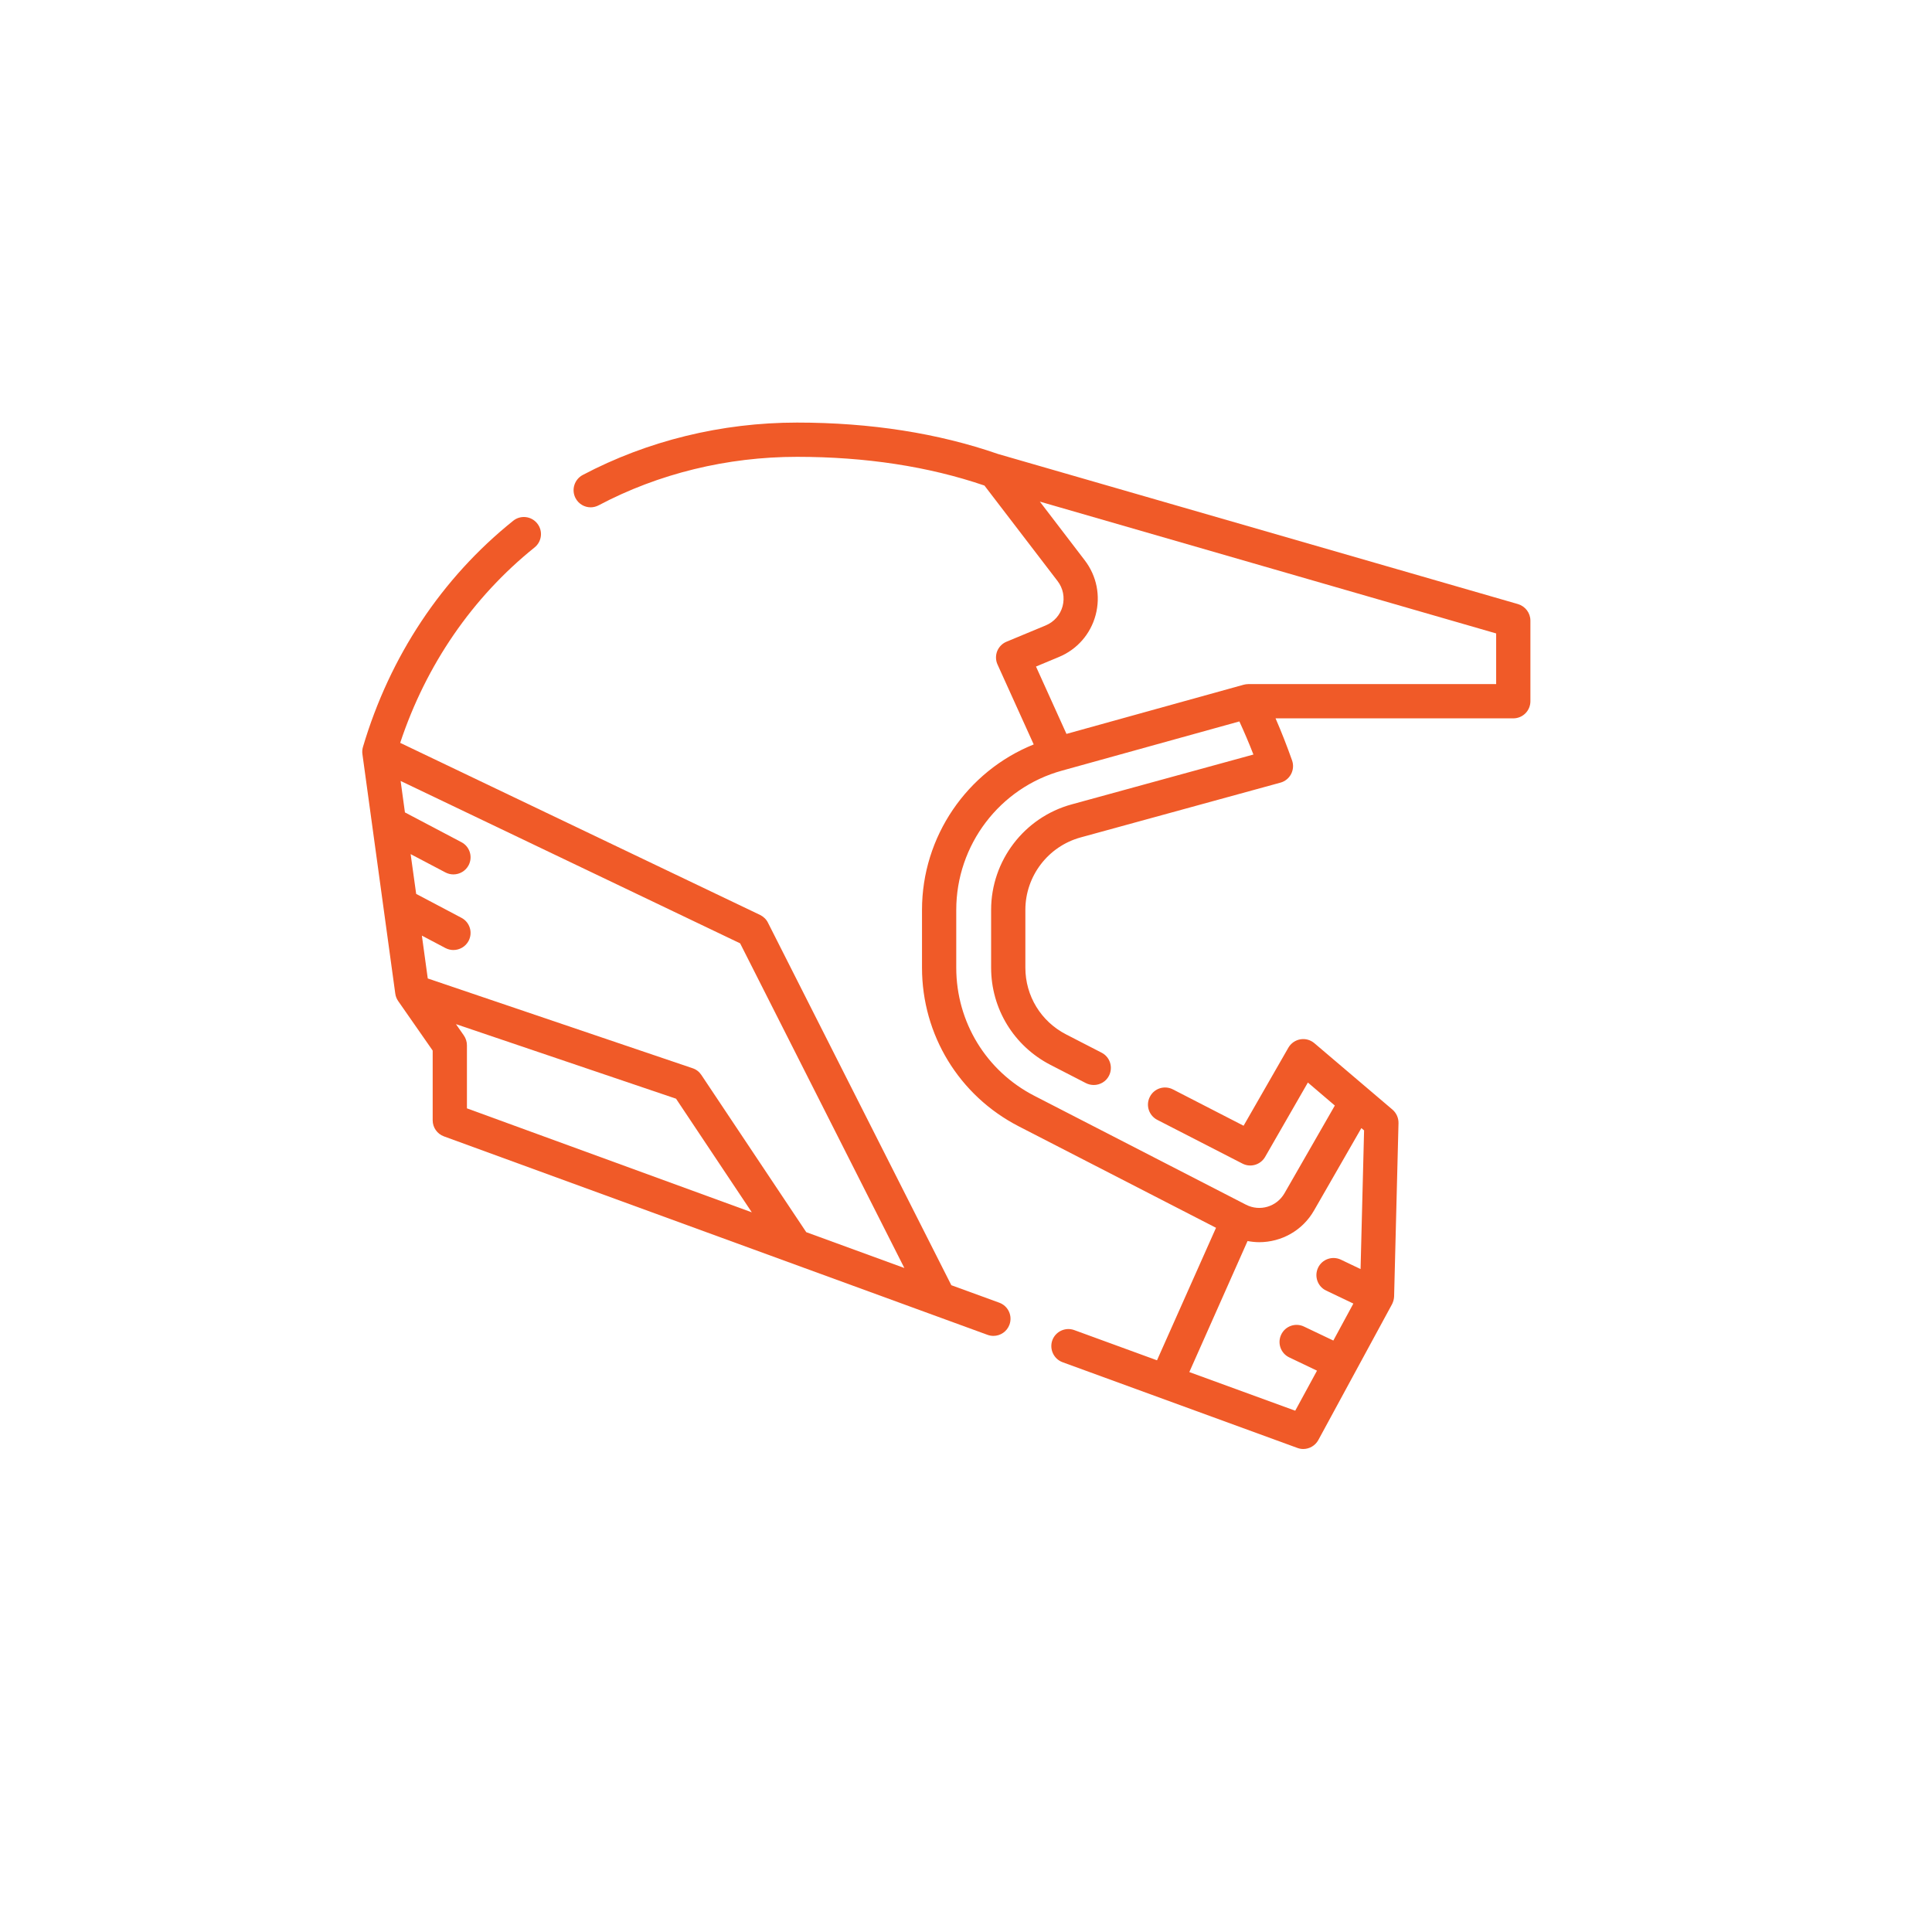 <svg width="22" height="22" viewBox="0 0 22 22" fill="none" xmlns="http://www.w3.org/2000/svg">
<rect width="22" height="22" fill="white"/>
<path d="M11.379 14.834L10.833 14.635L8.745 10.507C8.726 10.468 8.694 10.438 8.656 10.419L4.557 8.459C4.852 7.57 5.379 6.803 6.087 6.234C6.171 6.167 6.185 6.044 6.117 5.96C6.05 5.876 5.927 5.863 5.844 5.93C5.031 6.582 4.439 7.473 4.133 8.506C4.125 8.533 4.123 8.561 4.127 8.588L4.501 11.314C4.505 11.344 4.516 11.373 4.534 11.399L4.927 11.963V12.757C4.927 12.839 4.978 12.912 5.055 12.94L11.245 15.2C11.267 15.208 11.29 15.212 11.312 15.212C11.392 15.212 11.466 15.163 11.495 15.084C11.532 14.982 11.48 14.871 11.379 14.834ZM10.298 14.439L9.181 14.031L7.986 12.24C7.962 12.204 7.927 12.177 7.886 12.164L4.871 11.142L4.804 10.654L5.073 10.796C5.102 10.811 5.133 10.818 5.163 10.818C5.233 10.818 5.301 10.78 5.336 10.714C5.386 10.619 5.35 10.501 5.254 10.451L4.739 10.179L4.676 9.726L5.073 9.935C5.102 9.95 5.133 9.957 5.163 9.957C5.233 9.957 5.301 9.919 5.336 9.853C5.386 9.758 5.35 9.64 5.254 9.59L4.611 9.251L4.562 8.893L8.428 10.742L10.298 14.439ZM5.282 11.791L5.192 11.662L7.698 12.511L8.561 13.805L5.317 12.621V11.902C5.317 11.862 5.304 11.823 5.282 11.791Z" fill="#F05A28"/>
<path d="M17.286 6.879C17.286 6.879 11.371 5.172 11.366 5.17C10.683 4.933 9.913 4.812 9.076 4.812C8.217 4.812 7.373 5.019 6.635 5.409C6.54 5.46 6.504 5.578 6.554 5.673C6.589 5.739 6.656 5.777 6.726 5.777C6.757 5.777 6.788 5.769 6.817 5.754C7.499 5.393 8.28 5.202 9.076 5.202C9.858 5.202 10.575 5.312 11.21 5.529L12.043 6.617C12.106 6.699 12.126 6.803 12.1 6.903C12.073 7.003 12.003 7.082 11.907 7.122L11.462 7.307C11.413 7.327 11.375 7.366 11.355 7.415C11.336 7.464 11.337 7.519 11.359 7.567L11.771 8.477C11.011 8.783 10.499 9.527 10.499 10.361V11.019C10.499 11.784 10.921 12.476 11.601 12.826L13.847 13.981L13.175 15.49L12.233 15.146C12.132 15.109 12.02 15.161 11.983 15.262C11.947 15.363 11.999 15.475 12.1 15.512L14.774 16.488C14.796 16.496 14.818 16.5 14.84 16.5C14.91 16.5 14.977 16.462 15.012 16.398L15.852 14.85C15.866 14.822 15.874 14.792 15.875 14.761L15.925 12.789C15.926 12.73 15.901 12.674 15.856 12.635L14.967 11.879C14.922 11.841 14.864 11.825 14.807 11.835C14.75 11.845 14.7 11.88 14.671 11.93L14.161 12.819L13.356 12.405C13.26 12.356 13.143 12.393 13.094 12.489C13.044 12.585 13.082 12.702 13.178 12.752L14.148 13.25C14.24 13.298 14.354 13.264 14.406 13.174L14.893 12.327L15.2 12.589L14.626 13.589C14.537 13.742 14.346 13.799 14.188 13.718L11.78 12.479C11.23 12.197 10.889 11.637 10.889 11.019V10.361C10.889 9.623 11.383 8.97 12.094 8.775L14.113 8.215C14.169 8.337 14.223 8.463 14.273 8.592L12.202 9.16C11.662 9.308 11.286 9.802 11.286 10.361V11.019C11.286 11.487 11.545 11.911 11.962 12.126L12.366 12.334C12.394 12.348 12.425 12.355 12.455 12.355C12.525 12.355 12.594 12.317 12.628 12.25C12.677 12.154 12.64 12.036 12.544 11.987L12.14 11.779C11.854 11.632 11.676 11.341 11.676 11.019V10.361C11.676 9.977 11.934 9.638 12.305 9.536L14.581 8.912C14.633 8.898 14.677 8.862 14.702 8.814C14.727 8.766 14.731 8.71 14.713 8.659C14.655 8.495 14.592 8.334 14.525 8.18H17.232C17.34 8.18 17.427 8.093 17.427 7.985V7.067C17.427 6.98 17.369 6.904 17.286 6.879V6.879ZM14.963 13.784L15.502 12.846L15.533 12.872L15.493 14.451L15.269 14.344C15.171 14.298 15.055 14.339 15.009 14.436C14.963 14.534 15.004 14.65 15.101 14.696L15.411 14.844L15.183 15.265L14.849 15.106C14.752 15.059 14.635 15.1 14.589 15.198C14.543 15.295 14.584 15.411 14.681 15.457L14.997 15.608L14.749 16.064L13.543 15.624L14.206 14.132C14.25 14.14 14.295 14.145 14.339 14.145C14.589 14.145 14.831 14.015 14.963 13.784V13.784ZM17.037 7.79H14.214C14.196 7.79 14.179 7.793 14.162 7.797L12.144 8.357L11.797 7.59L12.056 7.482C12.265 7.396 12.418 7.221 12.476 7.004C12.534 6.786 12.489 6.559 12.352 6.38L11.841 5.712L17.037 7.213V7.79Z" fill="#F05A28"/>
</svg>
